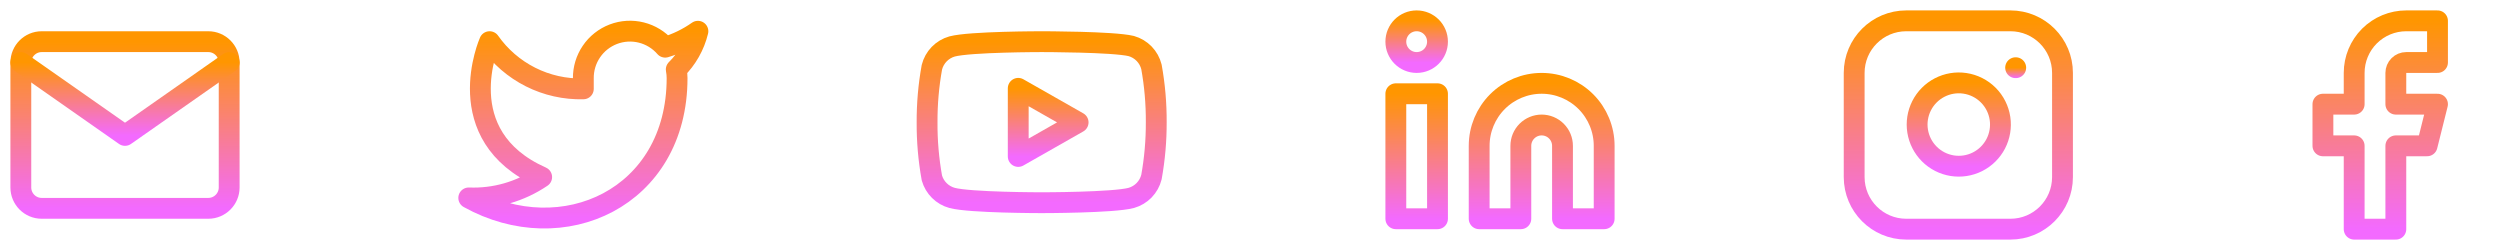 <svg width="240" height="24" viewBox="0 0 240 24" fill="none" xmlns="http://www.w3.org/2000/svg">
<path d="M4 4H20C21.1 4 22 4.9 22 6V18C22 19.1 21.1 20 20 20H4C2.9 20 2 19.1 2 18V6C2 4.9 2.9 4 4 4Z" stroke="url(#paint0_linear_110_41)" stroke-width="2" stroke-linecap="round" stroke-linejoin="round"/>
<path d="M22 6L12 13L2 6" stroke="url(#paint1_linear_110_41)" stroke-width="2" stroke-linecap="round" stroke-linejoin="round"/>
<path d="M148 8C149.591 8 151.117 8.632 152.243 9.757C153.368 10.883 154 12.409 154 14V21H150V14C150 13.47 149.789 12.961 149.414 12.586C149.039 12.211 148.53 12 148 12C147.47 12 146.961 12.211 146.586 12.586C146.211 12.961 146 13.47 146 14V21H142V14C142 12.409 142.632 10.883 143.757 9.757C144.883 8.632 146.409 8 148 8Z" stroke="url(#paint2_linear_110_41)" stroke-width="2" stroke-linecap="round" stroke-linejoin="round"/>
<path d="M138 9H134V21H138V9Z" stroke="url(#paint3_linear_110_41)" stroke-width="2" stroke-linecap="round" stroke-linejoin="round"/>
<path d="M136 6C137.105 6 138 5.105 138 4C138 2.895 137.105 2 136 2C134.895 2 134 2.895 134 4C134 5.105 134.895 6 136 6Z" stroke="url(#paint4_linear_110_41)" stroke-width="2" stroke-linecap="round" stroke-linejoin="round"/>
<path d="M193 2H183C180.239 2 178 4.239 178 7V17C178 19.761 180.239 22 183 22H193C195.761 22 198 19.761 198 17V7C198 4.239 195.761 2 193 2Z" stroke="url(#paint5_linear_110_41)" stroke-width="2" stroke-linecap="round" stroke-linejoin="round"/>
<path d="M192 11.37C192.123 12.202 191.981 13.052 191.594 13.799C191.206 14.546 190.593 15.151 189.842 15.53C189.09 15.908 188.238 16.039 187.408 15.906C186.577 15.772 185.81 15.38 185.215 14.785C184.62 14.19 184.228 13.423 184.094 12.592C183.96 11.761 184.092 10.91 184.47 10.158C184.849 9.407 185.454 8.794 186.201 8.406C186.948 8.019 187.798 7.876 188.63 8C189.479 8.126 190.265 8.521 190.872 9.128C191.478 9.735 191.874 10.521 192 11.37Z" stroke="url(#paint6_linear_110_41)" stroke-width="2" stroke-linecap="round" stroke-linejoin="round"/>
<path d="M193.5 6.5H193.51" stroke="url(#paint7_linear_110_41)" stroke-width="2" stroke-linecap="round" stroke-linejoin="round"/>
<path d="M110.54 6.42C110.421 5.945 110.179 5.511 109.839 5.159C109.498 4.808 109.071 4.553 108.6 4.42C106.88 4 100 4 100 4C100 4 93.12 4 91.4 4.46C90.929 4.593 90.502 4.848 90.161 5.199C89.821 5.551 89.579 5.985 89.46 6.46C89.145 8.206 88.991 9.976 89 11.75C88.989 13.537 89.143 15.321 89.46 17.08C89.591 17.54 89.838 17.958 90.178 18.294C90.518 18.631 90.939 18.874 91.4 19C93.12 19.46 100 19.46 100 19.46C100 19.46 106.88 19.46 108.6 19C109.071 18.867 109.498 18.612 109.839 18.261C110.179 17.909 110.421 17.475 110.54 17C110.852 15.268 111.006 13.51 111 11.75C111.011 9.963 110.857 8.179 110.54 6.42Z" stroke="url(#paint8_linear_110_41)" stroke-width="2" stroke-linecap="round" stroke-linejoin="round"/>
<path d="M97.75 15.02L103.5 11.75L97.75 8.48V15.02Z" stroke="url(#paint9_linear_110_41)" stroke-width="2" stroke-linecap="round" stroke-linejoin="round"/>
<path d="M67 3C66.042 3.675 64.982 4.192 63.86 4.53C63.258 3.837 62.457 3.346 61.567 3.124C60.677 2.901 59.739 2.957 58.882 3.284C58.025 3.612 57.288 4.194 56.773 4.954C56.258 5.713 55.988 6.612 56 7.53V8.53C54.243 8.575 52.501 8.186 50.931 7.395C49.361 6.605 48.01 5.438 47 4C47 4 43 13 52 17C49.941 18.398 47.487 19.099 45 19C54 24 65 19 65 7.5C64.999 7.221 64.972 6.943 64.92 6.67C65.941 5.663 66.661 4.393 67 3Z" stroke="url(#paint10_linear_110_41)" stroke-width="2" stroke-linecap="round" stroke-linejoin="round"/>
<path d="M234 2H231C229.674 2 228.402 2.527 227.464 3.464C226.527 4.402 226 5.674 226 7V10H223V14H226V22H230V14H233L234 10H230V7C230 6.735 230.105 6.48 230.293 6.293C230.48 6.105 230.735 6 231 6H234V2Z" stroke="url(#paint11_linear_110_41)" stroke-width="2" stroke-linecap="round" stroke-linejoin="round"/>
<defs>
<linearGradient id="paint0_linear_110_41" x1="12" y1="4" x2="12" y2="20" gradientUnits="userSpaceOnUse">
<stop stop-color="#FF9600"/>
<stop offset="1" stop-color="#F36AFF"/>
</linearGradient>
<linearGradient id="paint1_linear_110_41" x1="12" y1="6" x2="12" y2="13" gradientUnits="userSpaceOnUse">
<stop stop-color="#FF9600"/>
<stop offset="1" stop-color="#F36AFF"/>
</linearGradient>
<linearGradient id="paint2_linear_110_41" x1="148" y1="8" x2="148" y2="21" gradientUnits="userSpaceOnUse">
<stop stop-color="#FF9600"/>
<stop offset="1" stop-color="#F36AFF"/>
</linearGradient>
<linearGradient id="paint3_linear_110_41" x1="136" y1="9" x2="136" y2="21" gradientUnits="userSpaceOnUse">
<stop stop-color="#FF9600"/>
<stop offset="1" stop-color="#F36AFF"/>
</linearGradient>
<linearGradient id="paint4_linear_110_41" x1="136" y1="2" x2="136" y2="6" gradientUnits="userSpaceOnUse">
<stop stop-color="#FF9600"/>
<stop offset="1" stop-color="#F36AFF"/>
</linearGradient>
<linearGradient id="paint5_linear_110_41" x1="188" y1="2" x2="188" y2="22" gradientUnits="userSpaceOnUse">
<stop stop-color="#FF9600"/>
<stop offset="1" stop-color="#F36AFF"/>
</linearGradient>
<linearGradient id="paint6_linear_110_41" x1="188.043" y1="7.957" x2="188.043" y2="15.957" gradientUnits="userSpaceOnUse">
<stop stop-color="#FF9600"/>
<stop offset="1" stop-color="#F36AFF"/>
</linearGradient>
<linearGradient id="paint7_linear_110_41" x1="193.505" y1="6.5" x2="193.505" y2="7.5" gradientUnits="userSpaceOnUse">
<stop stop-color="#FF9600"/>
<stop offset="1" stop-color="#F36AFF"/>
</linearGradient>
<linearGradient id="paint8_linear_110_41" x1="100" y1="4" x2="100" y2="19.46" gradientUnits="userSpaceOnUse">
<stop stop-color="#FF9600"/>
<stop offset="1" stop-color="#F36AFF"/>
</linearGradient>
<linearGradient id="paint9_linear_110_41" x1="100.625" y1="8.48" x2="100.625" y2="15.02" gradientUnits="userSpaceOnUse">
<stop stop-color="#FF9600"/>
<stop offset="1" stop-color="#F36AFF"/>
</linearGradient>
<linearGradient id="paint10_linear_110_41" x1="56" y1="2.99" x2="56" y2="20.933" gradientUnits="userSpaceOnUse">
<stop stop-color="#FF9600"/>
<stop offset="1" stop-color="#F36AFF"/>
</linearGradient>
<linearGradient id="paint11_linear_110_41" x1="228.5" y1="2" x2="228.5" y2="22" gradientUnits="userSpaceOnUse">
<stop stop-color="#FF9600"/>
<stop offset="1" stop-color="#F36AFF"/>
</linearGradient>
</defs>
</svg>
